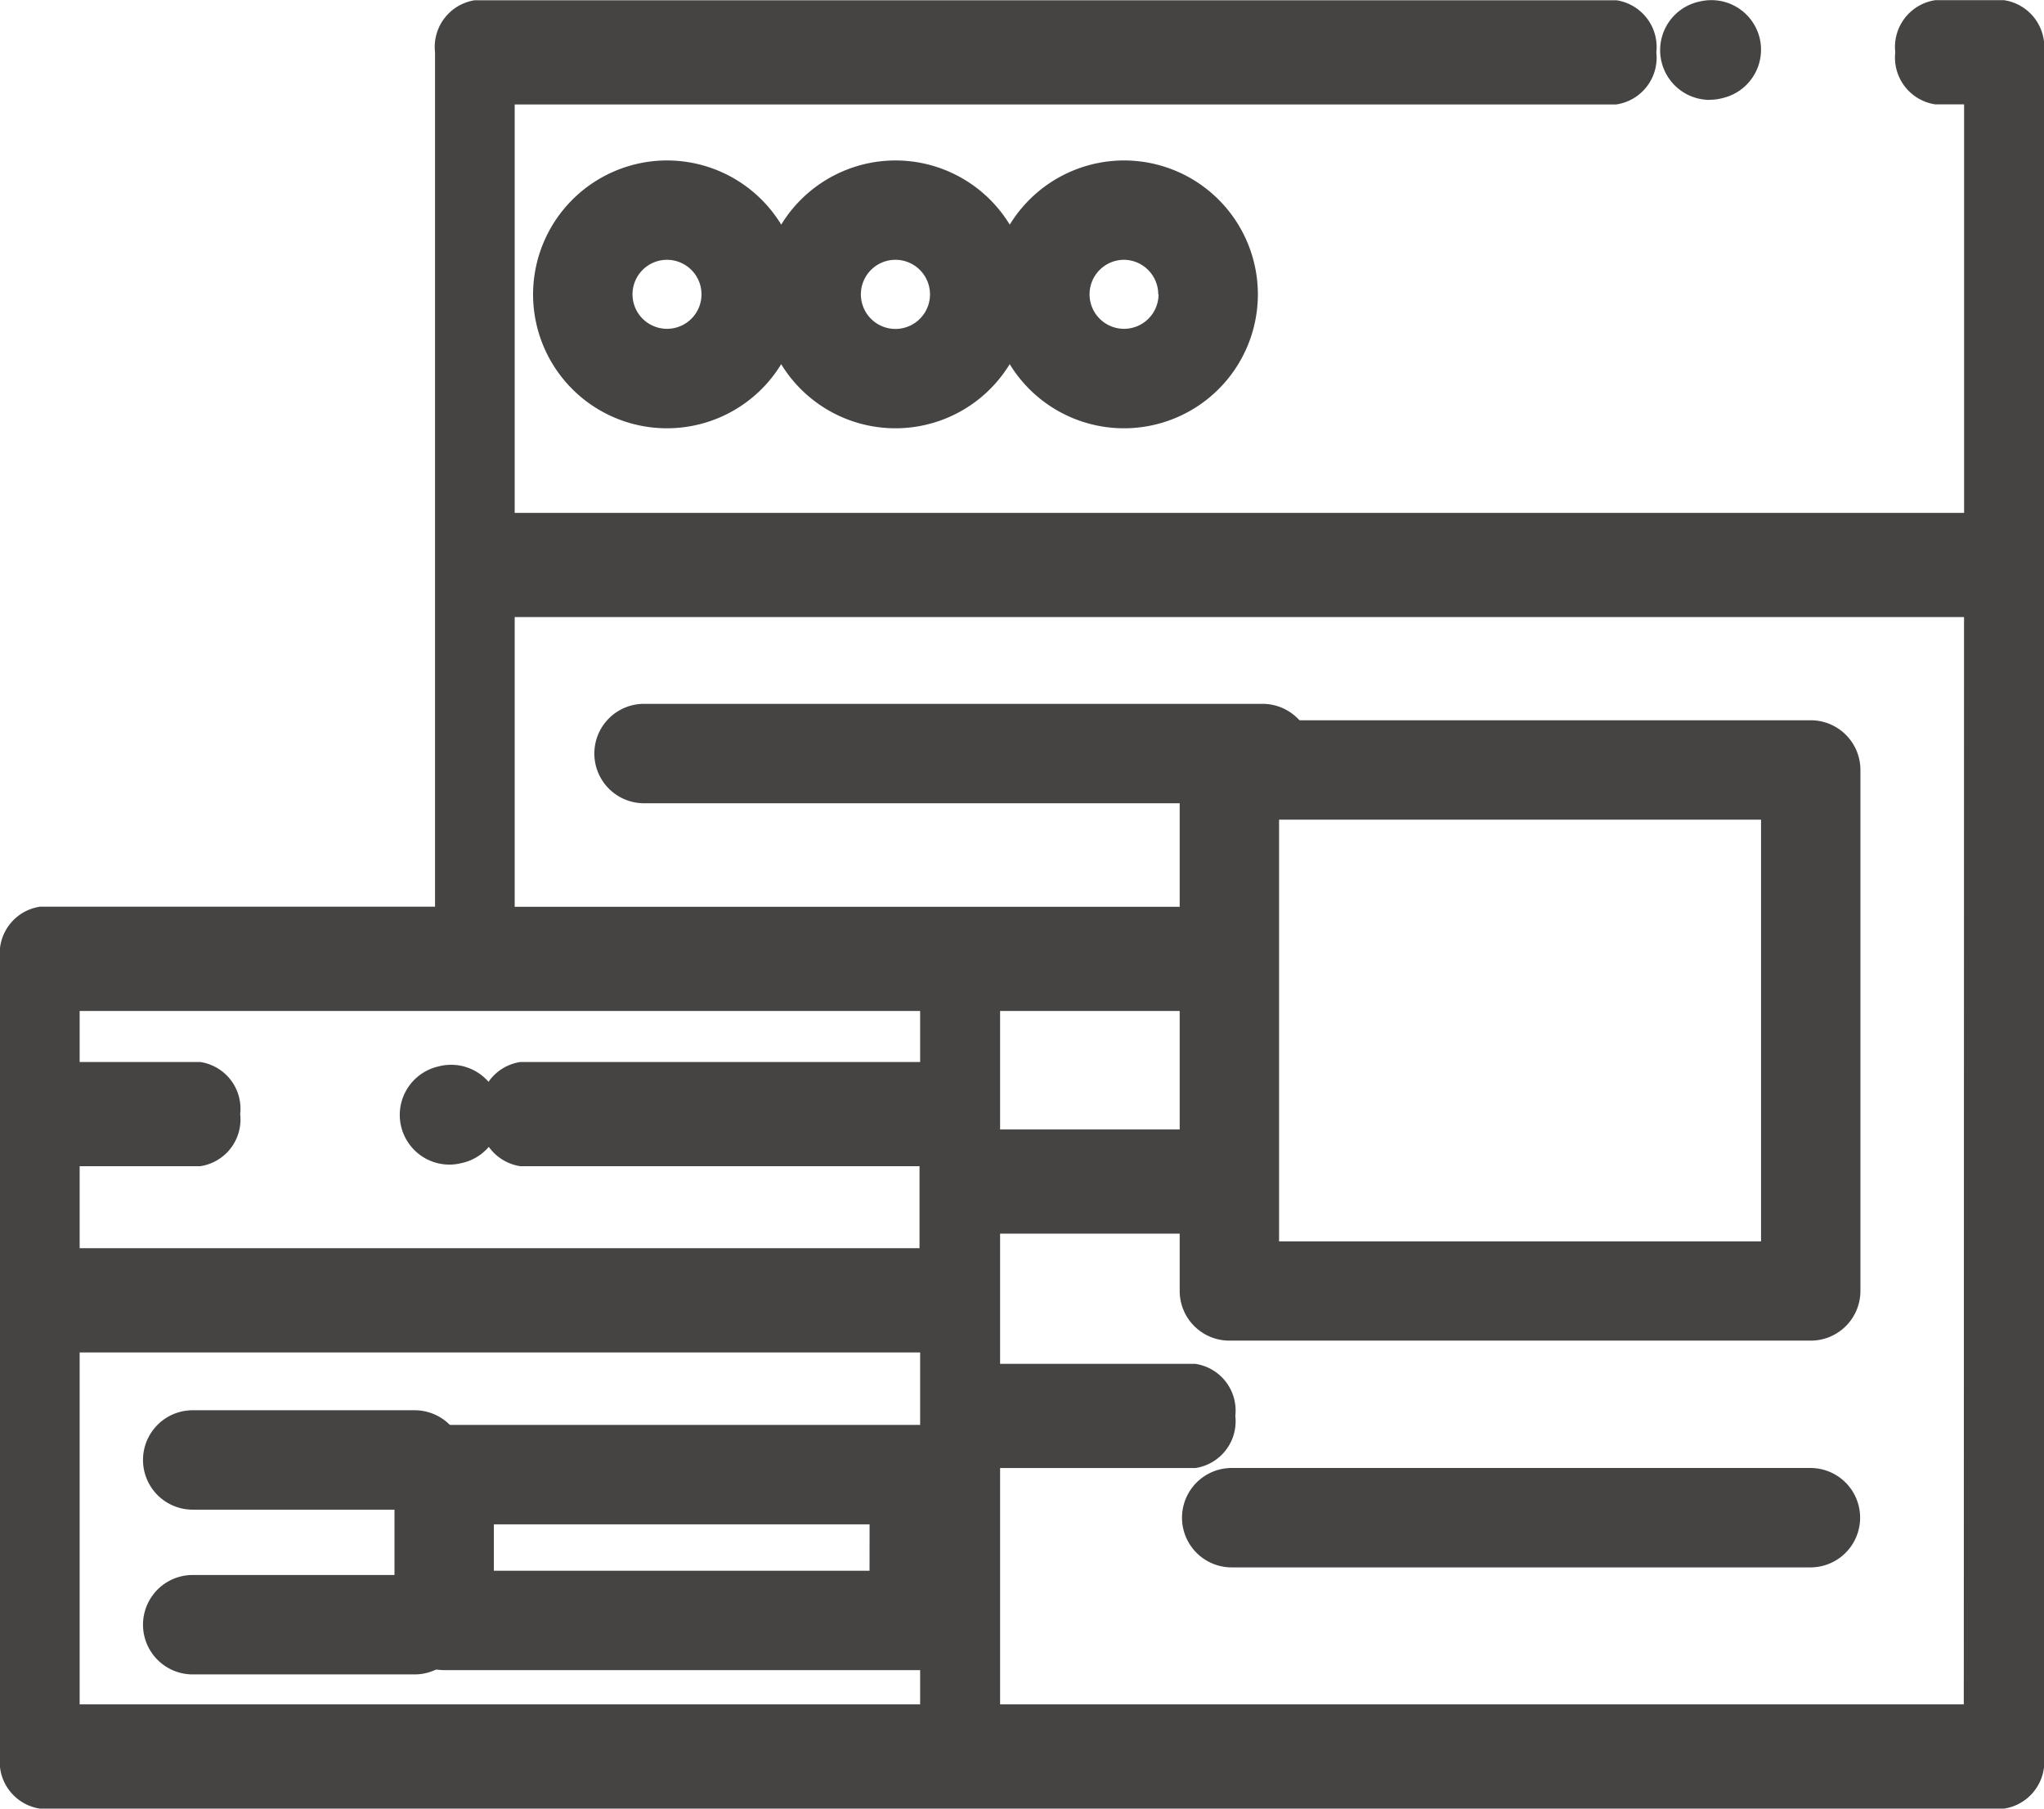 <svg xmlns="http://www.w3.org/2000/svg" width="33.359" height="29.511" viewBox="0 0 33.359 29.511"><defs><style>.a{fill:#464343;}</style></defs><g transform="translate(0 0)"><path class="a" d="M32.707-6.45H31.584a.771.771,0,0,0-.652.85.771.771,0,0,0,.652.85h.471V1.915H8.4V-4.749H26.38a.771.771,0,0,0,.652-.85.771.771,0,0,0-.652-.85H7.748A.771.771,0,0,0,7.1-5.6V8.341H.652A.771.771,0,0,0,0,9.192V22.207a.772.772,0,0,0,.652.85H32.707a.772.772,0,0,0,.652-.85V-5.6a.771.771,0,0,0-.652-.85ZM15.017,10.042v.833H8.492a.771.771,0,0,0-.652.85.771.771,0,0,0,.652.85h6.515v1.338H1.3V12.575H3.268a.771.771,0,0,0,.652-.85.771.771,0,0,0-.652-.85H1.3v-.833ZM1.3,15.614H15.017v5.742H1.3Zm30.75,5.742H16.322V17.5h3.187a.771.771,0,0,0,.652-.85.771.771,0,0,0-.652-.85H16.322V13.675H19.5a.771.771,0,0,0,.652-.85.771.771,0,0,0-.652-.85H16.322V10.042H19.5a.771.771,0,0,0,.652-.85.771.771,0,0,0-.652-.85H8.4V3.615H32.054Zm0,0" transform="translate(0 6.453)"/><path class="a" d="M171.828,36.076a2.185,2.185,0,1,0,2.185-2.185A2.188,2.188,0,0,0,171.828,36.076Zm2.749,0a.563.563,0,1,1-.564-.564A.564.564,0,0,1,174.577,36.076Zm0,0" transform="translate(-163.128 -31.273)"/><path class="a" d="M245.488,36.076a2.185,2.185,0,1,0,2.186-2.185A2.188,2.188,0,0,0,245.488,36.076Zm2.749,0a.564.564,0,1,1-.563-.564A.564.564,0,0,1,248.237,36.076Zm0,0" transform="translate(-233.059 -31.273)"/><path class="a" d="M319.156,36.076a2.185,2.185,0,1,0,2.185-2.185A2.188,2.188,0,0,0,319.156,36.076Zm2.749,0a.563.563,0,1,1-.563-.564A.564.564,0,0,1,321.9,36.076Zm0,0" transform="translate(-302.997 -31.273)"/><path class="a" d="M544.143-4.871a.809.809,0,0,0,.186-.022l.028-.007a.811.811,0,0,0,.6-.975.811.811,0,0,0-.975-.6l-.028.006a.811.811,0,0,0-.6.975.811.811,0,0,0,.789.625Zm0,0" transform="translate(-516.238 6.499)"/><path class="a" d="M141.51,331.184h-7.753a.811.811,0,0,0-.811.811v2.379a.811.811,0,0,0,.811.811h7.753a.811.811,0,0,0,.811-.811V332A.811.811,0,0,0,141.51,331.184Zm-.811,2.38h-6.131v-.757H140.7Zm0,0" transform="translate(-126.508 -307.935)"/><path class="a" d="M40.441,331.184H36.819a.811.811,0,0,0,0,1.622h3.622a.811.811,0,1,0,0-1.622Zm0,0" transform="translate(-33.674 -308.174)"/><path class="a" d="M40.441,368.98H36.819a.811.811,0,0,0,0,1.622h3.622a.811.811,0,1,0,0-1.622Zm0,0" transform="translate(-33.674 -343.282)"/><path class="a" d="M423.1,172.149h9.488a.811.811,0,0,0,.811-.811v-8.5a.811.811,0,0,0-.811-.811H423.1a.811.811,0,0,0-.811.811v8.5A.811.811,0,0,0,423.1,172.149Zm.811-8.5h7.866v6.881h-7.866Zm0,0" transform="translate(-403.036 -150.275)"/><path class="a" d="M206.623,163.646h10.094a.811.811,0,1,0,0-1.622H206.623a.811.811,0,0,0,0,1.622Zm0,0" transform="translate(-196.112 -150.54)"/><path class="a" d="M433.2,342.035h-9.445a.811.811,0,1,0,0,1.622H433.2a.811.811,0,0,0,0-1.622Zm0,0" transform="translate(-403.653 -318.083)"/><path class="a" d="M101.455,250.088a.8.8,0,0,0,.186-.022l.028-.006a.811.811,0,1,0-.371-1.579l-.028.007a.811.811,0,0,0,.185,1.6Zm0,0" transform="translate(-94.122 -231.086)"/></g></svg>